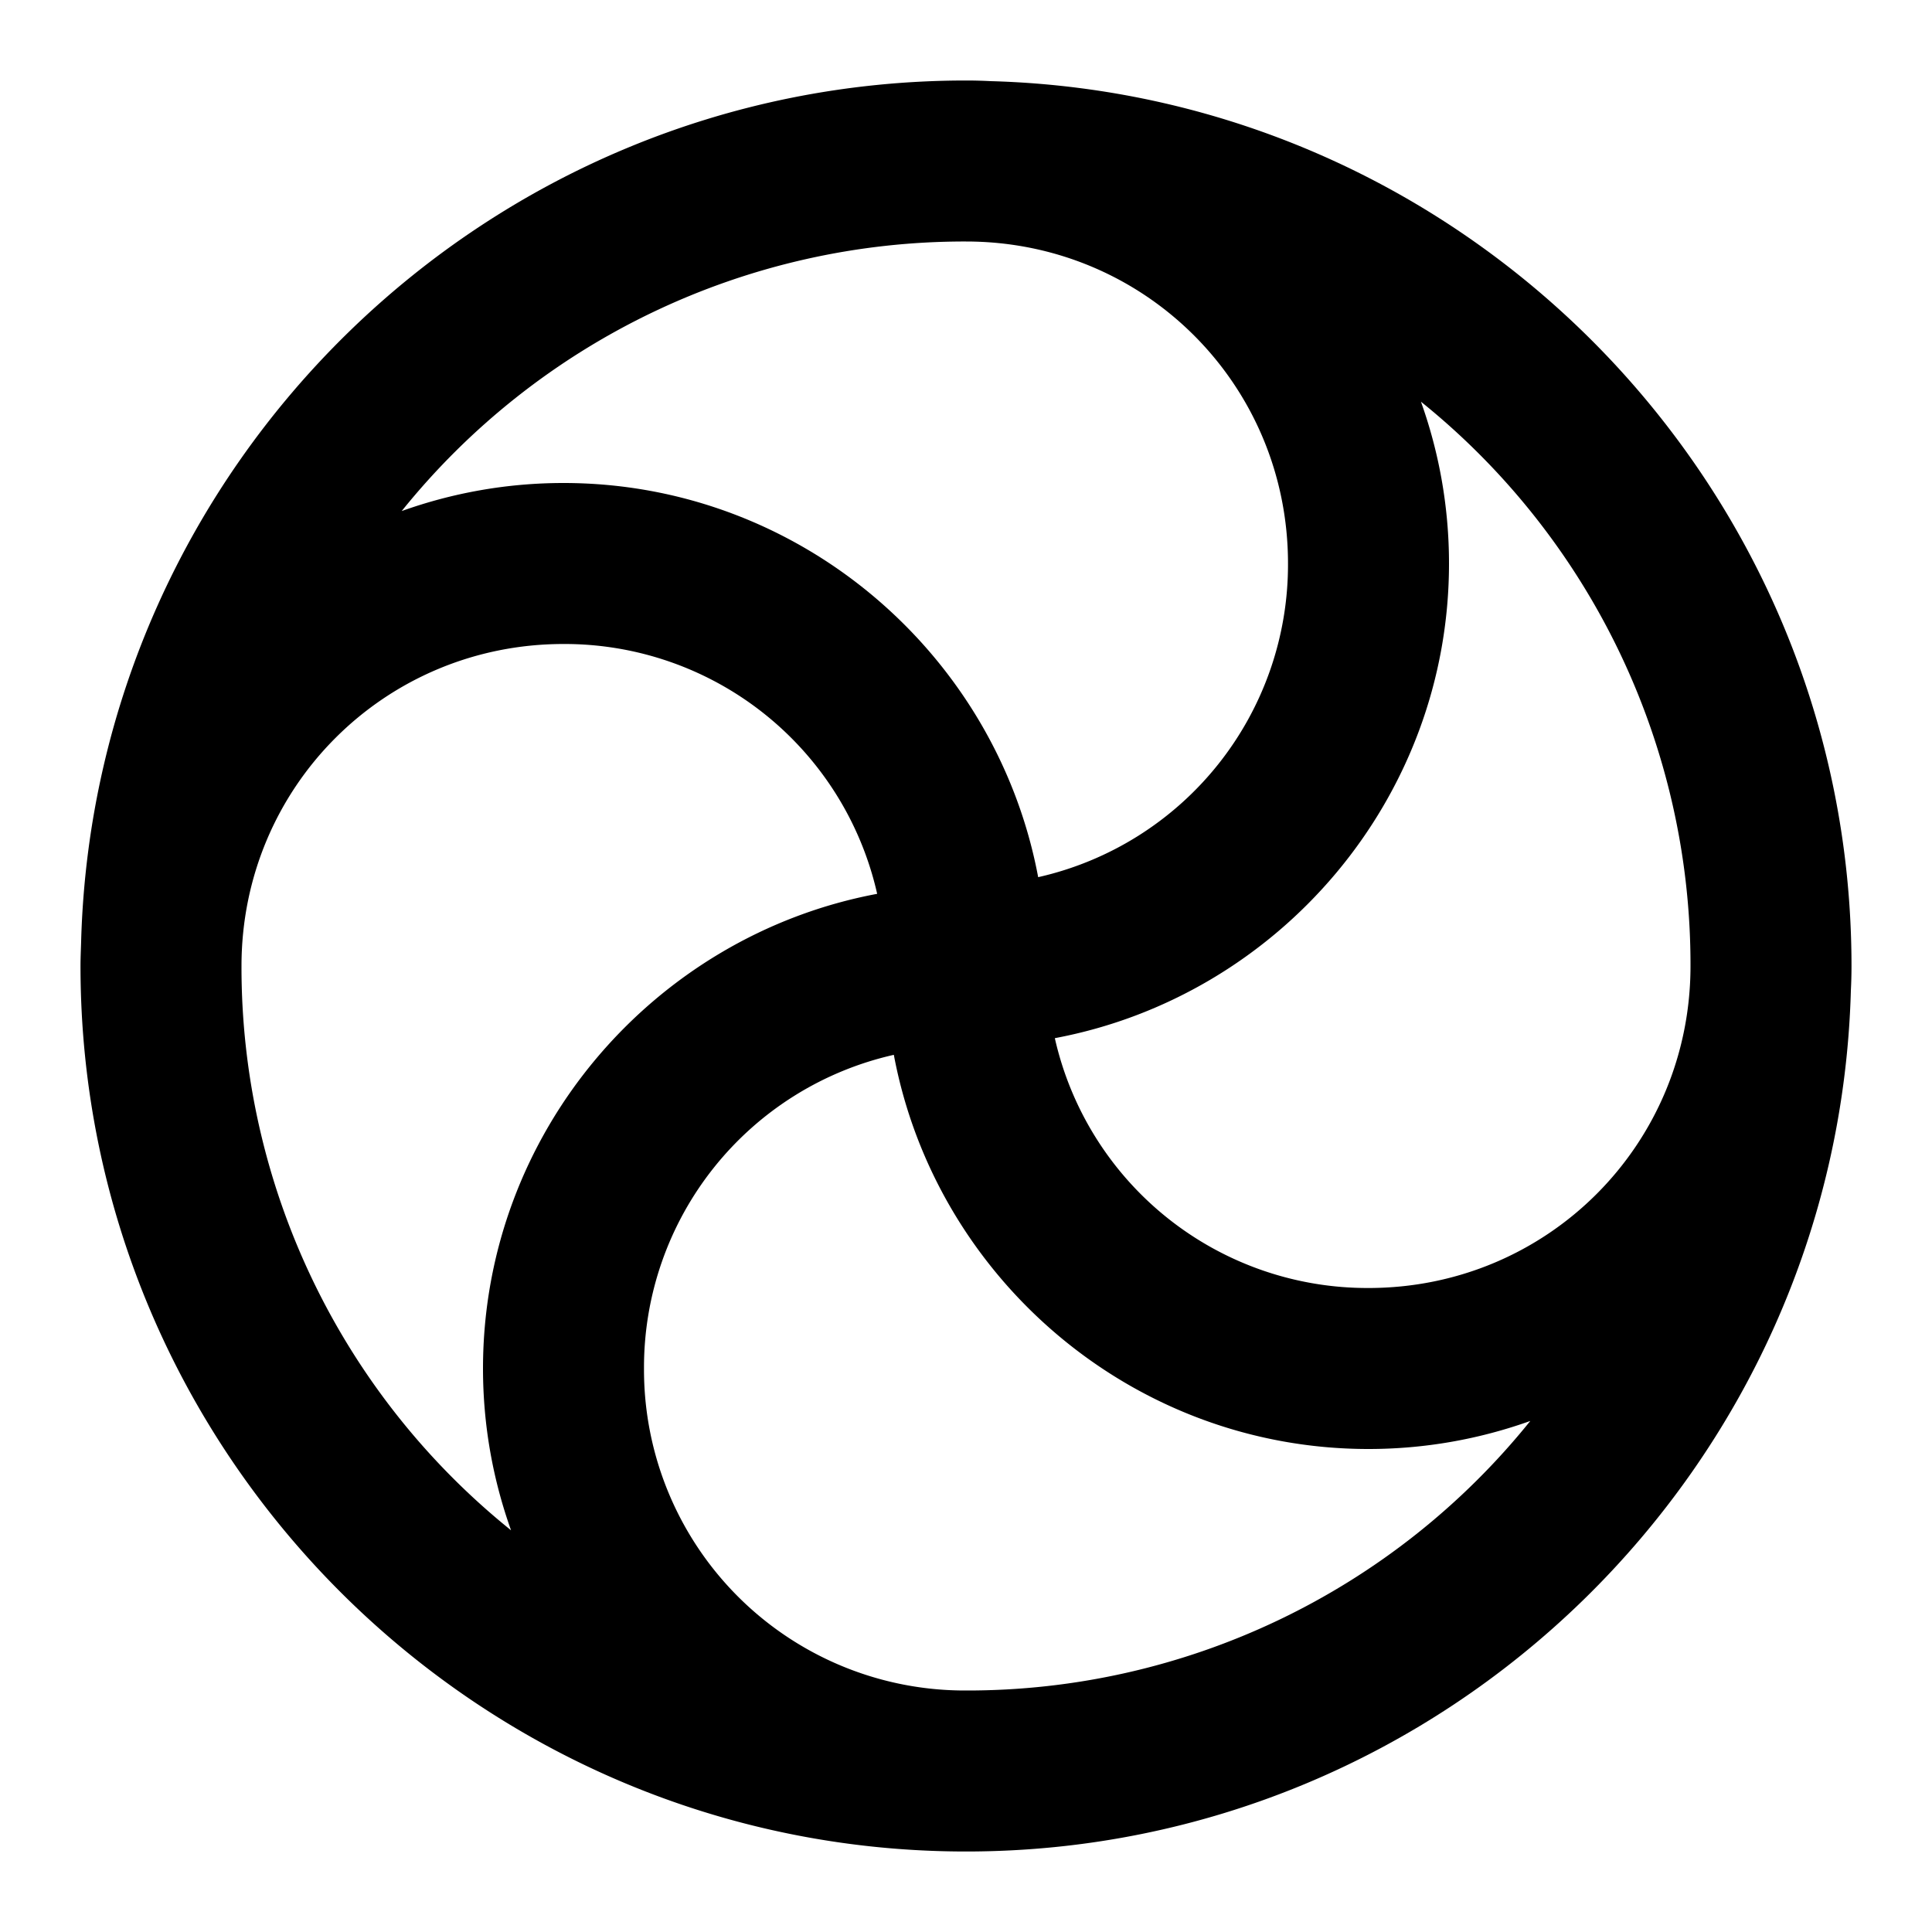 <svg xmlns="http://www.w3.org/2000/svg" width="48" height="48" viewBox="0 0 48 48"><path d="M24 2C12.082 2 2.347 11.539 2.016 23.379v.006C2.01 23.59 2 23.794 2 24c0 12.127 9.873 22 22 22 11.918 0 21.653-9.539 21.984-21.379v-.006Q46 24.31 46 24c0-11.92-9.542-21.657-21.385-21.984Q24.31 2 24 2zm0 4c4.442 0 8 3.558 8 8a7.96 7.96 0 0 1-6.207 7.793C24.75 16.235 19.85 12 14 12c-1.408 0-2.762.247-4.02.697A17.95 17.95 0 0 1 24 6zm11.303 3.98A17.95 17.95 0 0 1 42 24c0 4.442-3.558 8-8 8a7.96 7.96 0 0 1-7.793-6.207C31.765 24.75 36 19.85 36 14c0-1.408-.247-2.762-.697-4.02zM14 16a7.96 7.96 0 0 1 7.793 6.207C16.235 23.25 12 28.15 12 34c0 1.408.247 2.762.697 4.02A17.95 17.95 0 0 1 6 24c0-4.442 3.558-8 8-8zm8.207 10.207C23.25 31.765 28.15 36 34 36c1.408 0 2.762-.247 4.02-.697A17.95 17.95 0 0 1 24 42a7.97 7.97 0 0 1-8-8 7.96 7.96 0 0 1 6.207-7.793z"/></svg>